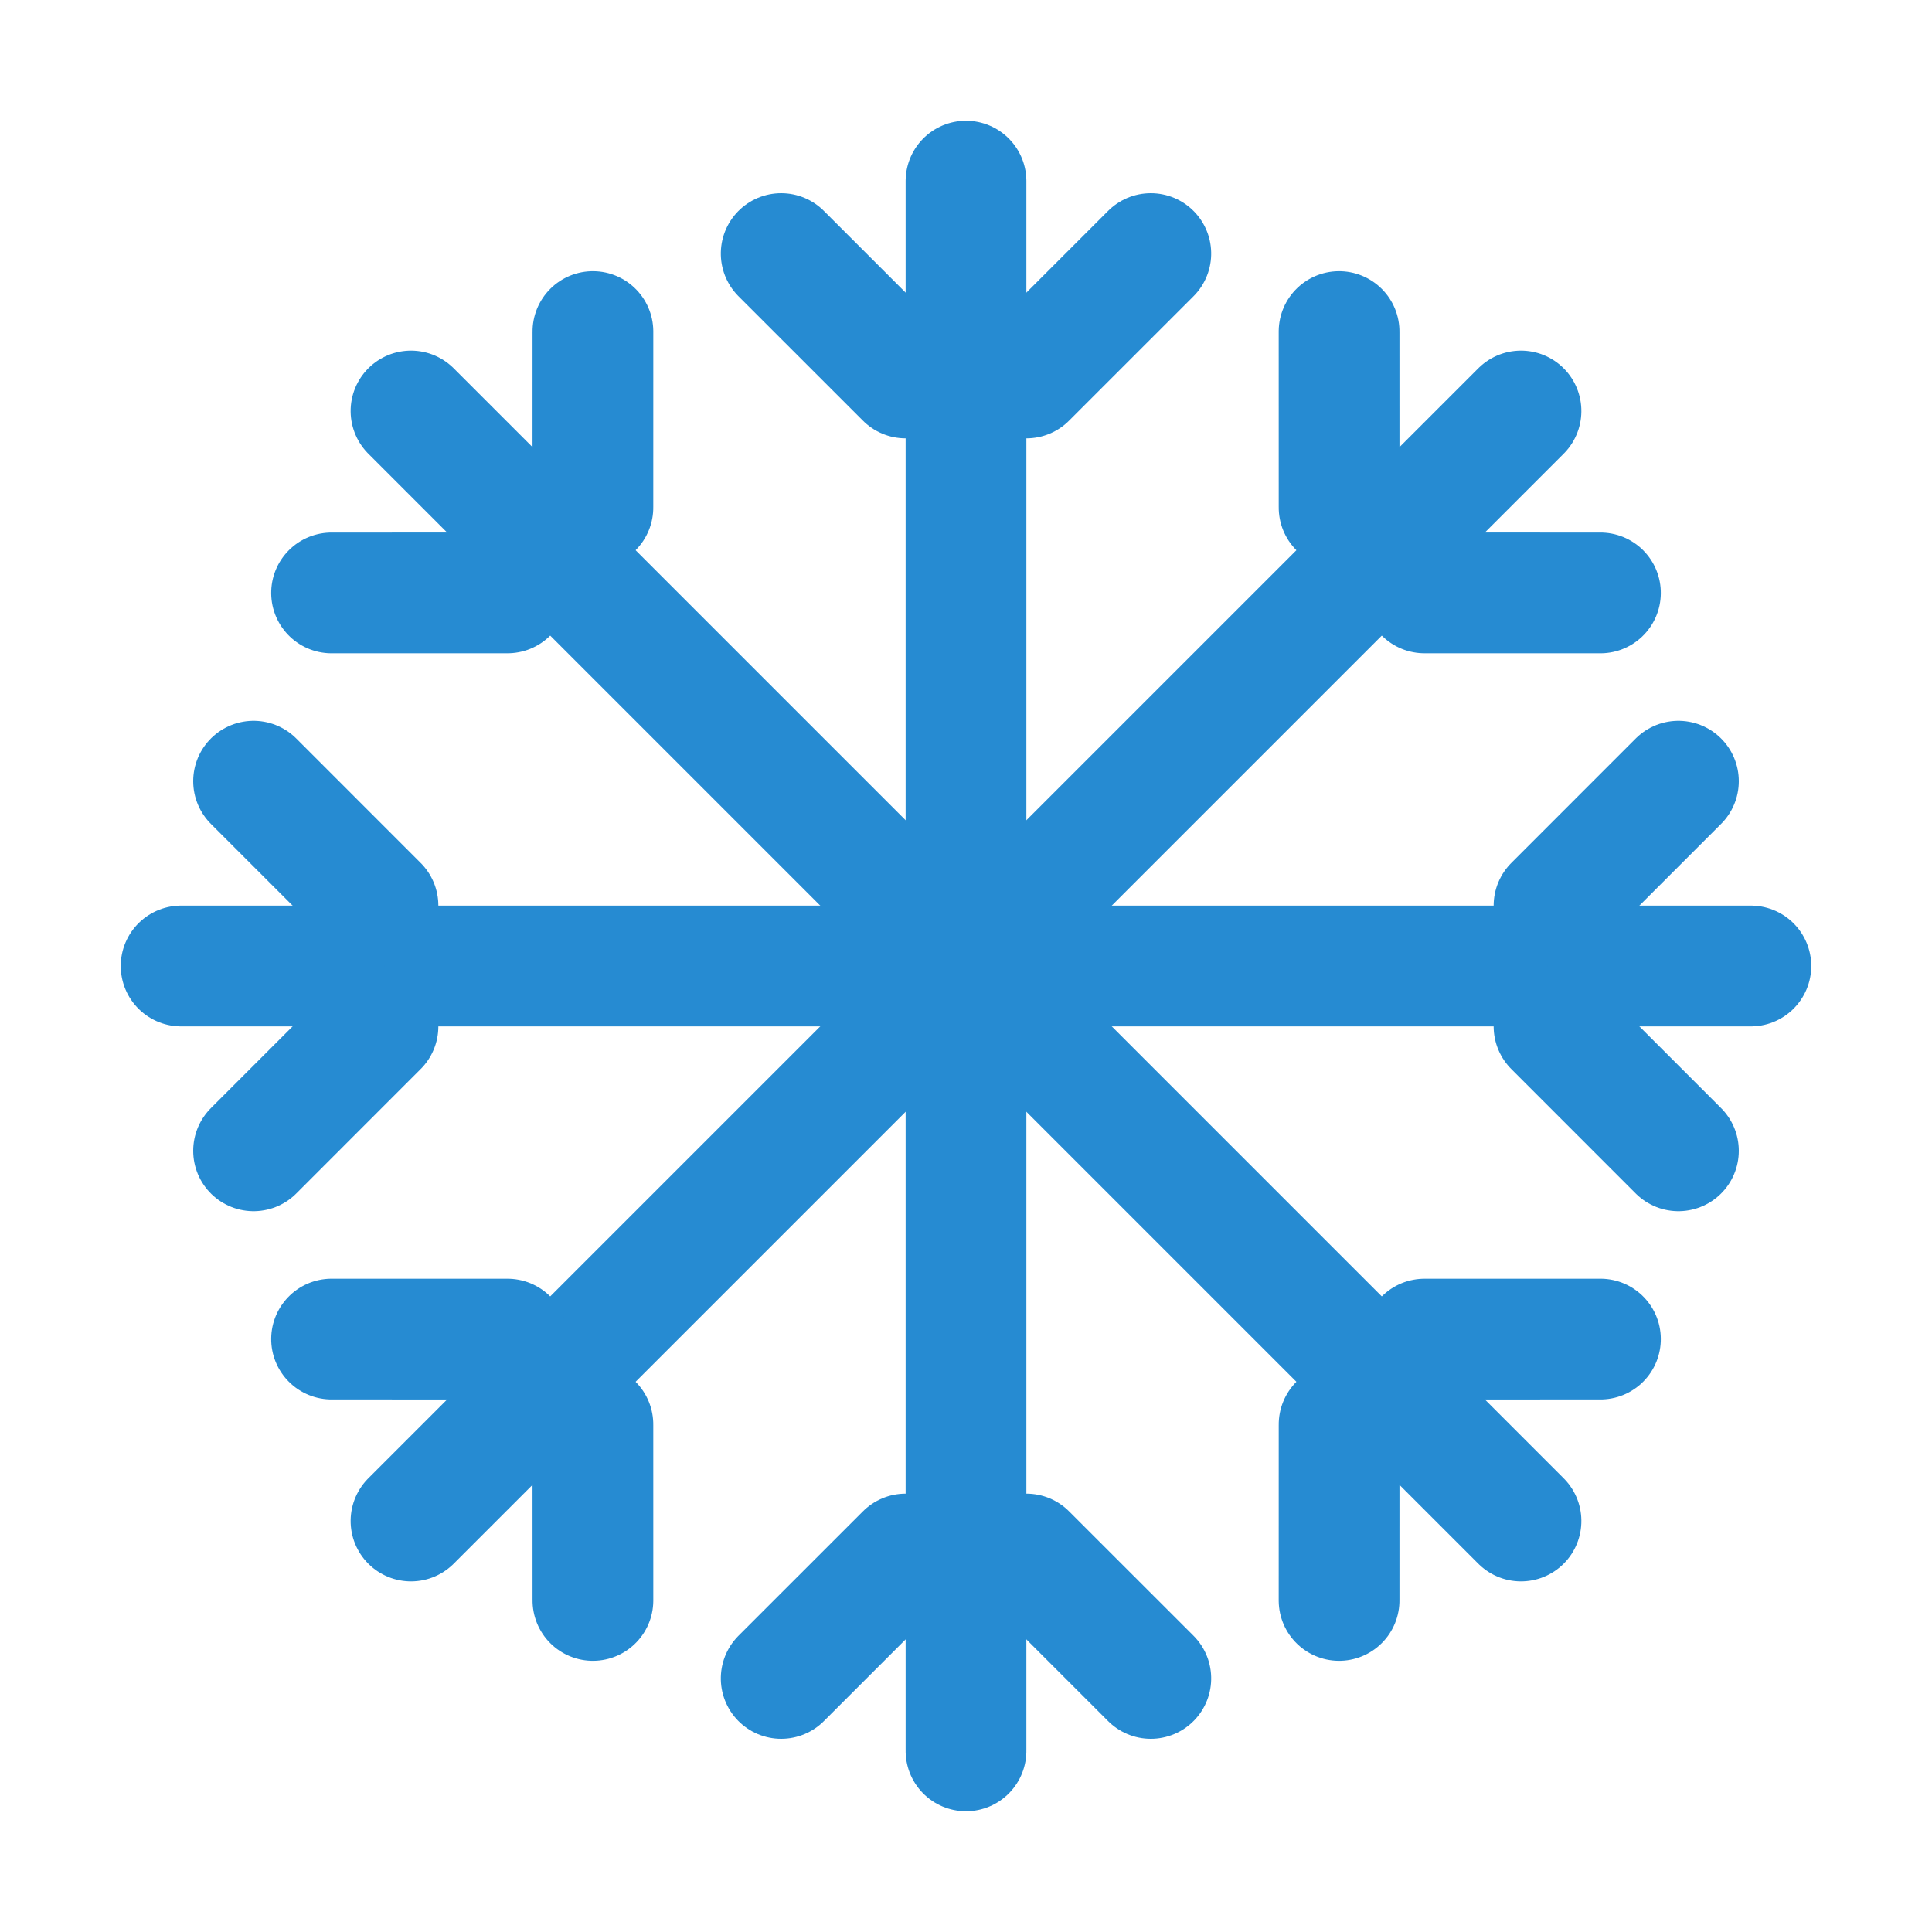 <?xml version="1.0" encoding="UTF-8" standalone="no"?>
<svg
   width="64"
   height="64"
   viewBox="0 0 64 64"
   version="1.1"
   id="svg10"
   sodipodi:docname="cool-down.svg"
   inkscape:version="1.1 (c4e8f9ed74, 2021-05-24)"
   xmlns:inkscape="http://www.inkscape.org/namespaces/inkscape"
   xmlns:sodipodi="http://sodipodi.sourceforge.net/DTD/sodipodi-0.dtd"
   xmlns="http://www.w3.org/2000/svg"
   xmlns:svg="http://www.w3.org/2000/svg"
   xmlns:rdf="http://www.w3.org/1999/02/22-rdf-syntax-ns#"
   xmlns:cc="http://creativecommons.org/ns#"
   xmlns:dc="http://purl.org/dc/elements/1.1/">
  <defs
     id="defs14" />
  <sodipodi:namedview
     pagecolor="#002b36"
     bordercolor="#666666"
     borderopacity="1"
     objecttolerance="10"
     gridtolerance="10"
     guidetolerance="10"
     inkscape:pageopacity="0.98039216"
     inkscape:pageshadow="2"
     inkscape:window-width="1600"
     inkscape:window-height="826"
     id="namedview12"
     showgrid="false"
     inkscape:pagecheckerboard="false"
     inkscape:zoom="6.5738834"
     inkscape:cx="26.012022"
     inkscape:cy="33.998169"
     inkscape:window-x="0"
     inkscape:window-y="0"
     inkscape:window-maximized="1"
     inkscape:current-layer="svg10"
     inkscape:snap-bbox="true"
     inkscape:snap-bbox-edge-midpoints="true"
     inkscape:document-rotation="0"
     showguides="true"
     inkscape:guide-bbox="true">
    <sodipodi:guide
       position="7.5,32"
       orientation="0,-1"
       id="guide4892" />
  </sodipodi:namedview>
  <!-- Generator: Sketch 52.5 (67469) - http://www.bohemiancoding.com/sketch -->
  <title
     id="title2">folder</title>
  <desc
     id="desc4">Created with Sketch.</desc>
  <g
     id="g7014">
    <g
       id="g6915">
      <path
         style="fill:none;stroke:#268bd2;stroke-width:4;stroke-linecap:round;stroke-linejoin:miter;stroke-miterlimit:4;stroke-dasharray:none;stroke-opacity:1"
         d="M 6,32 H 58"
         id="path4083" />
      <path
         style="fill:none;stroke:#268bd2;stroke-width:4;stroke-linecap:round;stroke-linejoin:miter;stroke-miterlimit:4;stroke-dasharray:none;stroke-opacity:1"
         d="M 8.4,38.122 12.521,34"
         id="path4676" />
      <path
         style="fill:none;stroke:#268bd2;stroke-width:4;stroke-linecap:round;stroke-linejoin:miter;stroke-miterlimit:4;stroke-dasharray:none;stroke-opacity:1"
         d="M 8.4,25.878 12.521,30"
         id="path4890" />
    </g>
    <path
       style="fill:none;stroke:#268bd2;stroke-width:4;stroke-linecap:round;stroke-linejoin:miter;stroke-miterlimit:4;stroke-dasharray:none;stroke-opacity:1"
       d="M 55.6,38.122 51.479,34"
       id="path6919" />
    <path
       style="fill:none;stroke:#268bd2;stroke-width:4;stroke-linecap:round;stroke-linejoin:miter;stroke-miterlimit:4;stroke-dasharray:none;stroke-opacity:1"
       d="M 55.6,25.878 51.479,30"
       id="path6921" />
  </g>
  <g
     id="g7028"
     transform="rotate(90,32,32)">
    <g
       id="g7022">
      <path
         style="fill:none;stroke:#268bd2;stroke-width:4;stroke-linecap:round;stroke-linejoin:miter;stroke-miterlimit:4;stroke-dasharray:none;stroke-opacity:1"
         d="M 6,32 H 58"
         id="path7016" />
      <path
         style="fill:none;stroke:#268bd2;stroke-width:4;stroke-linecap:round;stroke-linejoin:miter;stroke-miterlimit:4;stroke-dasharray:none;stroke-opacity:1"
         d="M 8.4,38.122 12.521,34"
         id="path7018" />
      <path
         style="fill:none;stroke:#268bd2;stroke-width:4;stroke-linecap:round;stroke-linejoin:miter;stroke-miterlimit:4;stroke-dasharray:none;stroke-opacity:1"
         d="M 8.4,25.878 12.521,30"
         id="path7020" />
    </g>
    <path
       style="fill:none;stroke:#268bd2;stroke-width:4;stroke-linecap:round;stroke-linejoin:miter;stroke-miterlimit:4;stroke-dasharray:none;stroke-opacity:1"
       d="M 55.6,38.122 51.479,34"
       id="path7024" />
    <path
       style="fill:none;stroke:#268bd2;stroke-width:4;stroke-linecap:round;stroke-linejoin:miter;stroke-miterlimit:4;stroke-dasharray:none;stroke-opacity:1"
       d="M 55.6,25.878 51.479,30"
       id="path7026" />
  </g>
  <g
     id="g7042"
     transform="rotate(45,32,32)">
    <g
       id="g7036">
      <path
         style="fill:none;stroke:#268bd2;stroke-width:4;stroke-linecap:round;stroke-linejoin:miter;stroke-miterlimit:4;stroke-dasharray:none;stroke-opacity:1"
         d="M 6,32 H 58"
         id="path7030" />
      <path
         style="fill:none;stroke:#268bd2;stroke-width:4;stroke-linecap:round;stroke-linejoin:miter;stroke-miterlimit:4;stroke-dasharray:none;stroke-opacity:1"
         d="M 8.4,38.122 12.521,34"
         id="path7032" />
      <path
         style="fill:none;stroke:#268bd2;stroke-width:4;stroke-linecap:round;stroke-linejoin:miter;stroke-miterlimit:4;stroke-dasharray:none;stroke-opacity:1"
         d="M 8.4,25.878 12.521,30"
         id="path7034" />
    </g>
    <path
       style="fill:none;stroke:#268bd2;stroke-width:4;stroke-linecap:round;stroke-linejoin:miter;stroke-miterlimit:4;stroke-dasharray:none;stroke-opacity:1"
       d="M 55.6,38.122 51.479,34"
       id="path7038" />
    <path
       style="fill:none;stroke:#268bd2;stroke-width:4;stroke-linecap:round;stroke-linejoin:miter;stroke-miterlimit:4;stroke-dasharray:none;stroke-opacity:1"
       d="M 55.6,25.878 51.479,30"
       id="path7040" />
  </g>
  <g
     id="g7056"
     transform="rotate(135,32,32)">
    <g
       id="g7050">
      <path
         style="fill:none;stroke:#268bd2;stroke-width:4;stroke-linecap:round;stroke-linejoin:miter;stroke-miterlimit:4;stroke-dasharray:none;stroke-opacity:1"
         d="M 6,32 H 58"
         id="path7044" />
      <path
         style="fill:none;stroke:#268bd2;stroke-width:4;stroke-linecap:round;stroke-linejoin:miter;stroke-miterlimit:4;stroke-dasharray:none;stroke-opacity:1"
         d="M 8.4,38.122 12.521,34"
         id="path7046" />
      <path
         style="fill:none;stroke:#268bd2;stroke-width:4;stroke-linecap:round;stroke-linejoin:miter;stroke-miterlimit:4;stroke-dasharray:none;stroke-opacity:1"
         d="M 8.4,25.878 12.521,30"
         id="path7048" />
    </g>
    <path
       style="fill:none;stroke:#268bd2;stroke-width:4;stroke-linecap:round;stroke-linejoin:miter;stroke-miterlimit:4;stroke-dasharray:none;stroke-opacity:1"
       d="M 55.6,38.122 51.479,34"
       id="path7052" />
    <path
       style="fill:none;stroke:#268bd2;stroke-width:4;stroke-linecap:round;stroke-linejoin:miter;stroke-miterlimit:4;stroke-dasharray:none;stroke-opacity:1"
       d="M 55.6,25.878 51.479,30"
       id="path7054" />
  </g>
</svg>
